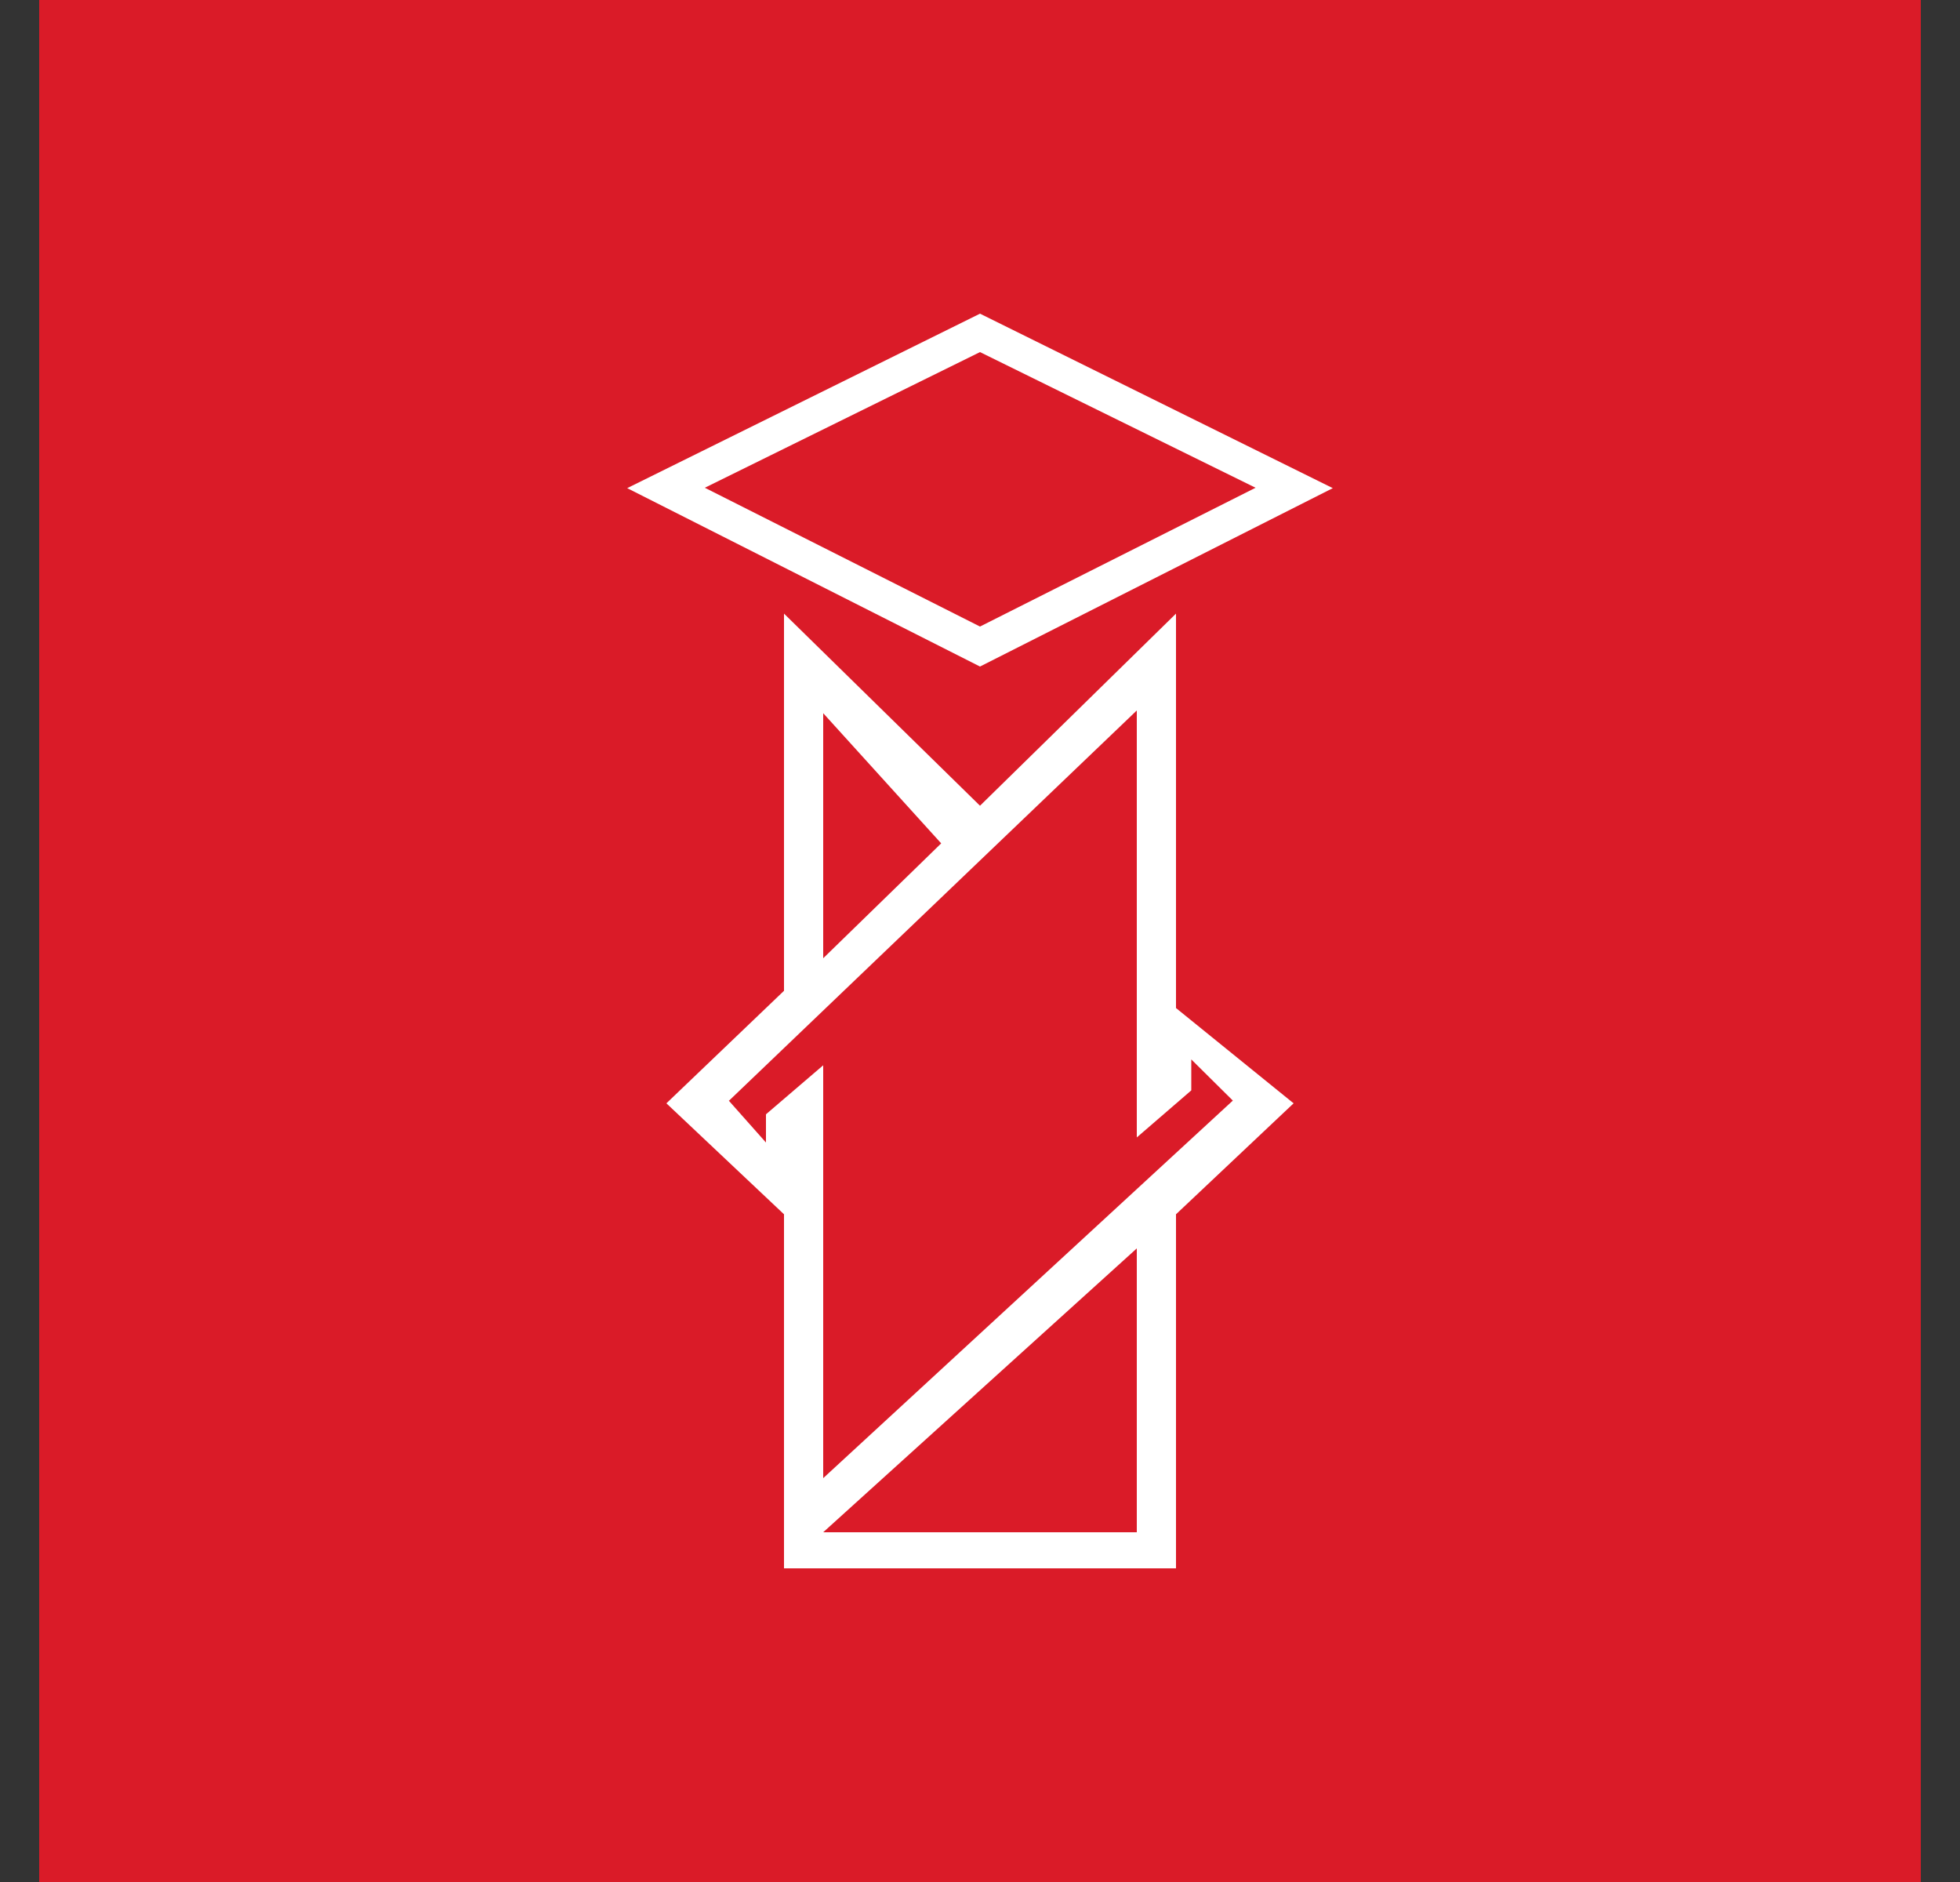 <svg width="25" height="24" viewBox="0 0 25 24" fill="none" xmlns="http://www.w3.org/2000/svg">
<rect x="0" y="0" width="25" height="24" fill="#333333" stroke="none"/>
<g clip-path="url(#clip0_328_31866)">
<path d="M24.5 0H0.5V24H24.5V0Z" fill="#DA1B28"/>
<path fill-rule="evenodd" clip-rule="evenodd" d="M12.5 4L8 6.225L12.5 8.5L17 6.225L12.5 4ZM10 7.825V12.635L8.5 14.07L10 15.485V20H15V15.485L16.5 14.07L15 12.855V7.825L12.5 10.275L10 7.825ZM14.5 15.92V19.54H10.5L14.5 15.92ZM14.5 9.06L9.3 14.035H9.295L9.77 14.57V14.21L10.5 13.585V18.85L15.725 14.035L15.195 13.51V13.905L14.5 14.505V9.06ZM10.5 9.095V12.22L12.005 10.755L10.5 9.095ZM12.5 4.49L8.99 6.22L12.5 7.99L16.015 6.22L12.5 4.49Z" fill="white"/>
</g>
<defs>
<clipPath id="clip0_328_31866">
<rect width="24" height="24" fill="white" transform="translate(0.5)"/>
</clipPath>
</defs>
</svg>
